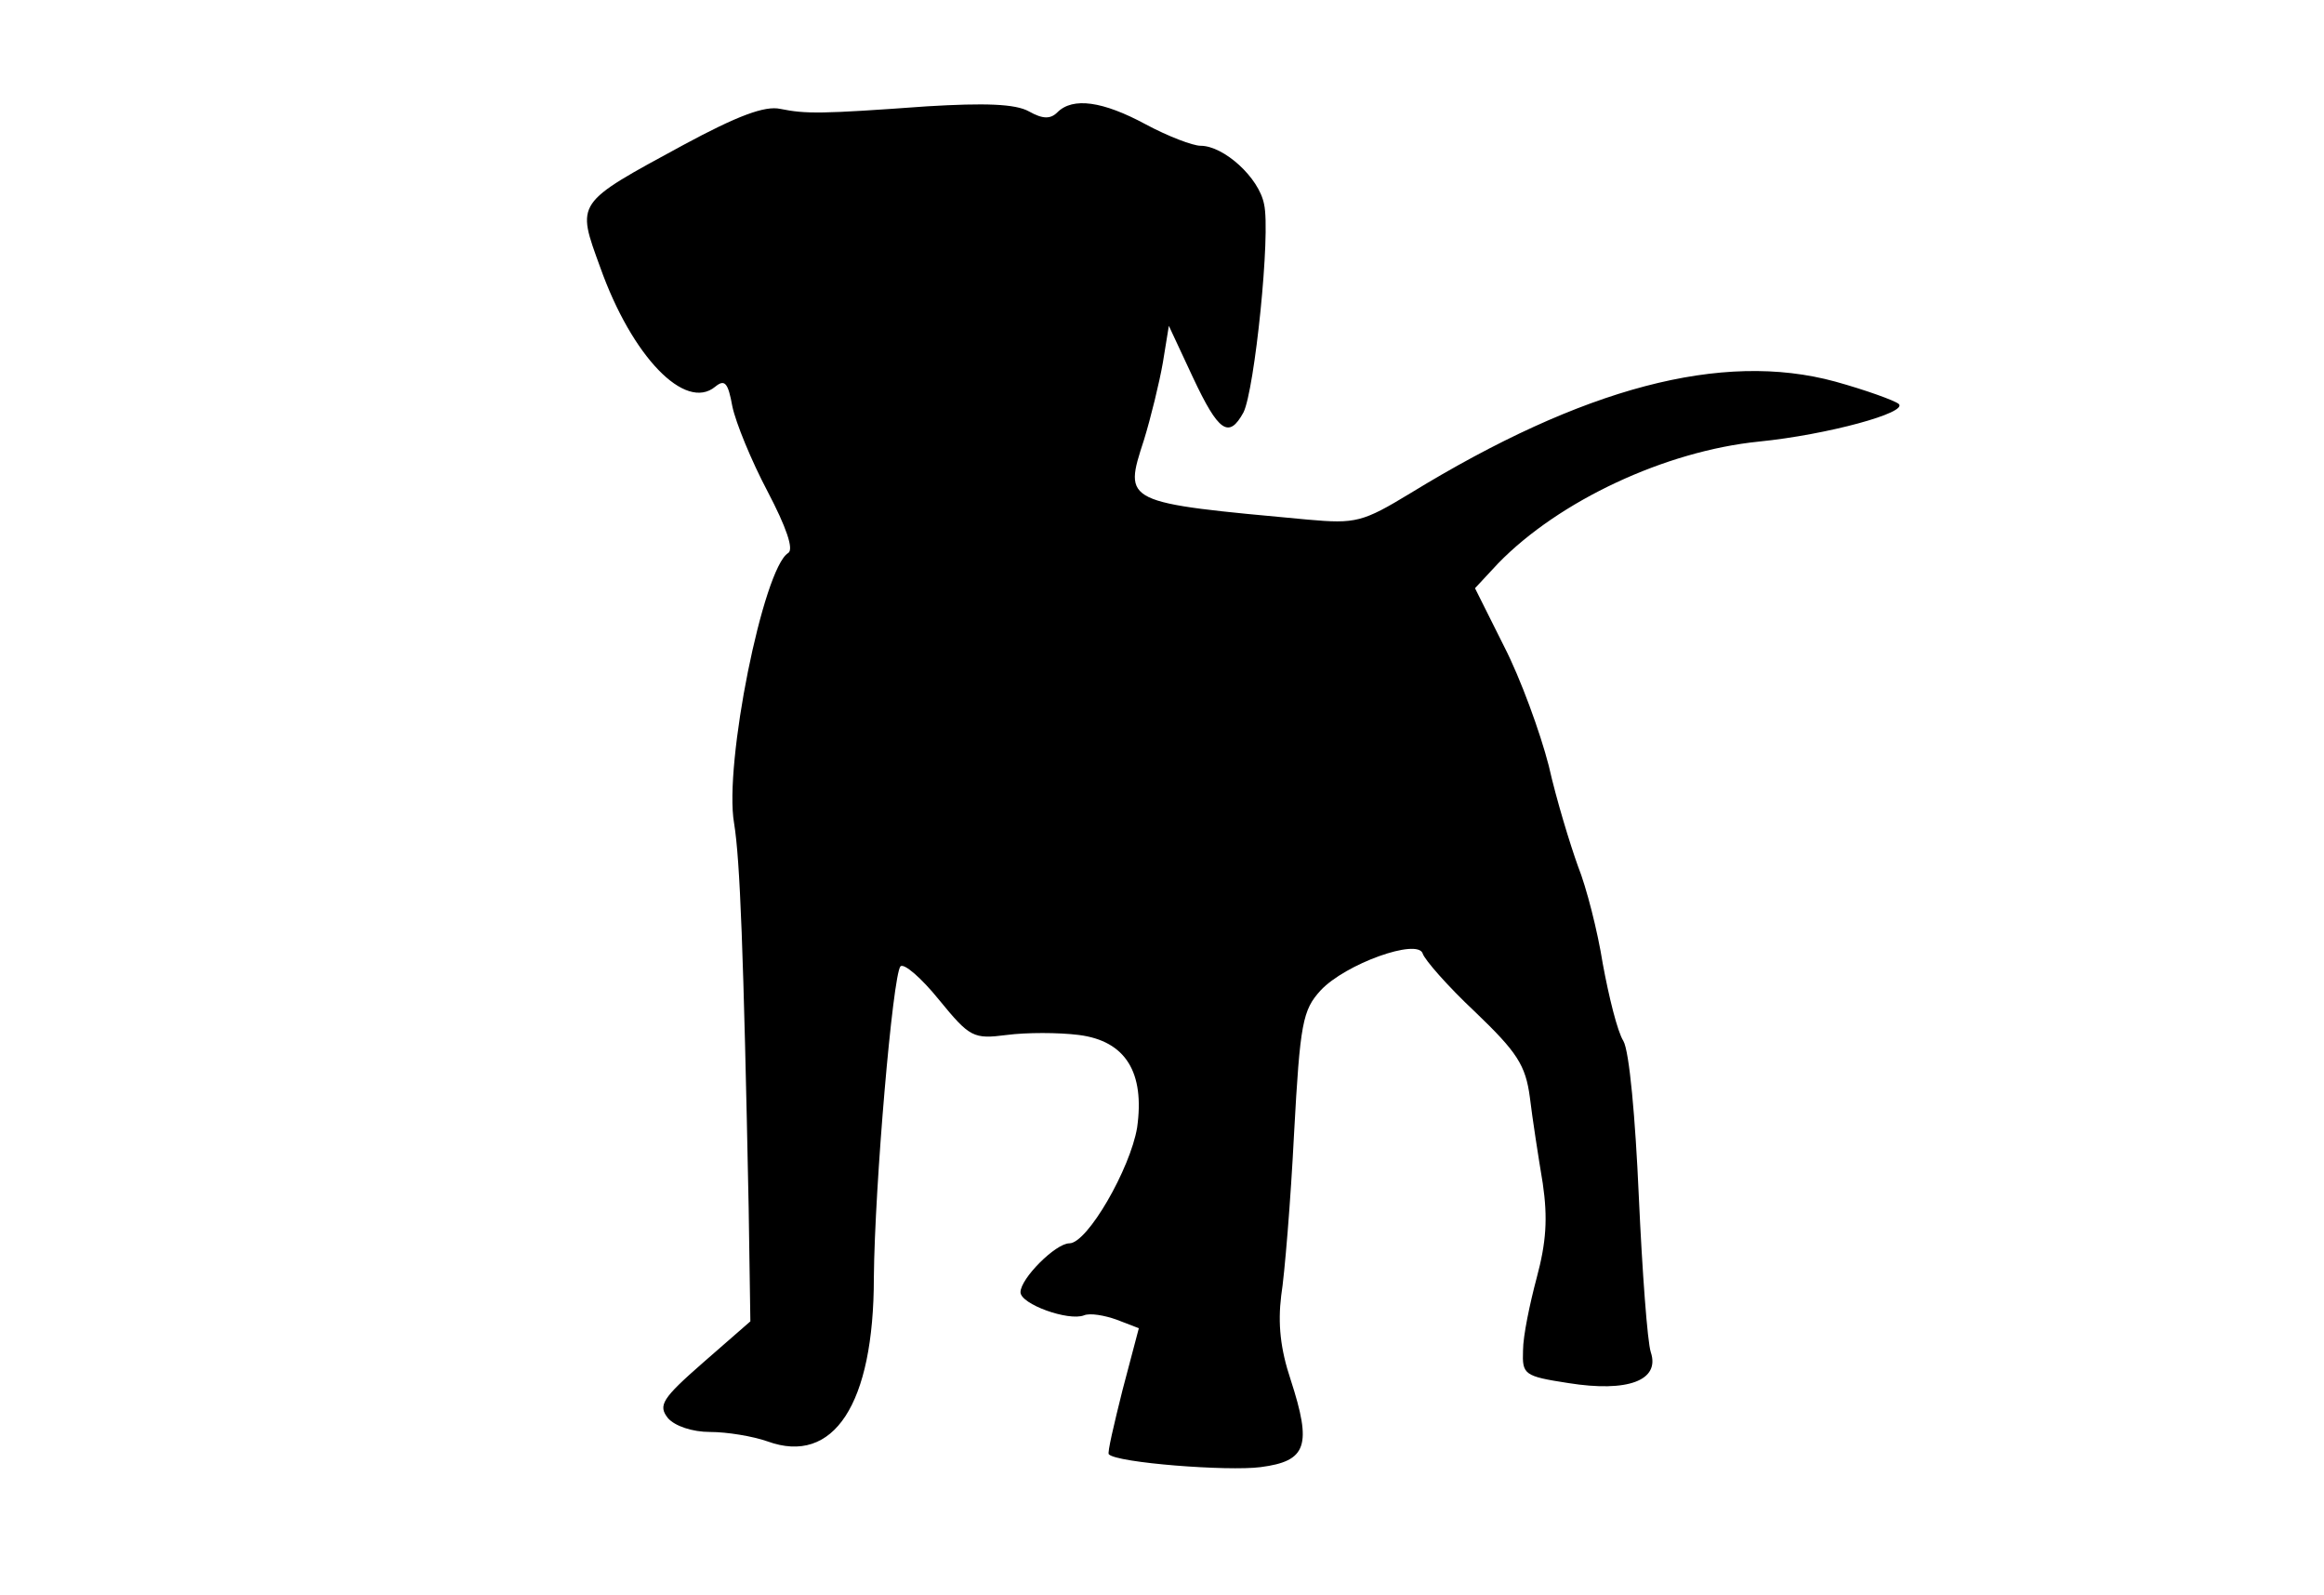 <?xml version="1.0" standalone="no"?>
<!DOCTYPE svg PUBLIC "-//W3C//DTD SVG 20010904//EN"
 "http://www.w3.org/TR/2001/REC-SVG-20010904/DTD/svg10.dtd">
<svg version="1.0" xmlns="http://www.w3.org/2000/svg"
 width="271pt" height="186pt" viewBox="0 0 271 186"
 preserveAspectRatio="xMidYMid meet">

<g transform="translate(0,186) scale(0.1,-0.1)"
fill="#000000" stroke="none">
<path d="M797 1691 c-127 -69 -125 -66 -97 -143 37 -104 99 -168 134 -139 11
9 15 5 20 -23 4 -19 22 -63 41 -99 22 -42 31 -68 24 -72 -29 -18 -75 -246 -63
-315 7 -43 11 -148 17 -448 l2 -133 -55 -48 c-48 -42 -53 -50 -41 -65 8 -9 28
-16 49 -16 20 0 50 -5 67 -11 77 -28 124 43 124 191 1 108 22 352 31 363 4 4
24 -13 45 -39 36 -44 40 -46 79 -41 23 3 60 3 84 0 55 -7 77 -44 68 -108 -8
-48 -58 -135 -79 -135 -16 0 -57 -41 -57 -57 0 -14 56 -34 74 -27 7 3 24 0 38
-5 l26 -10 -19 -72 c-10 -40 -18 -74 -16 -75 9 -10 139 -20 177 -15 54 7 60
25 35 102 -12 36 -15 65 -11 98 4 25 11 110 15 189 7 129 10 144 31 167 29 31
113 61 119 43 2 -7 29 -38 61 -68 49 -47 59 -62 64 -100 3 -25 10 -70 15 -100
6 -41 4 -69 -7 -110 -8 -30 -16 -68 -16 -85 -1 -28 1 -30 53 -38 69 -11 107 3
96 36 -4 12 -10 94 -14 182 -4 91 -11 169 -18 181 -7 11 -17 52 -24 90 -6 38
-19 89 -29 114 -9 25 -25 77 -34 117 -10 39 -33 102 -52 139 l-34 68 27 29
c71 73 195 131 304 142 80 8 175 34 163 44 -5 4 -38 16 -74 26 -132 36 -294
-7 -495 -130 -56 -34 -64 -36 -120 -31 -216 20 -215 19 -191 93 8 26 18 67 22
90 l7 43 28 -60 c30 -64 42 -72 59 -41 13 26 32 209 24 243 -6 31 -47 68 -74
68 -9 0 -38 11 -64 25 -50 27 -85 32 -103 14 -8 -8 -17 -8 -33 1 -16 9 -52 10
-119 6 -124 -9 -141 -9 -171 -3 -18 4 -50 -8 -113 -42z"/>
</g>
</svg>

